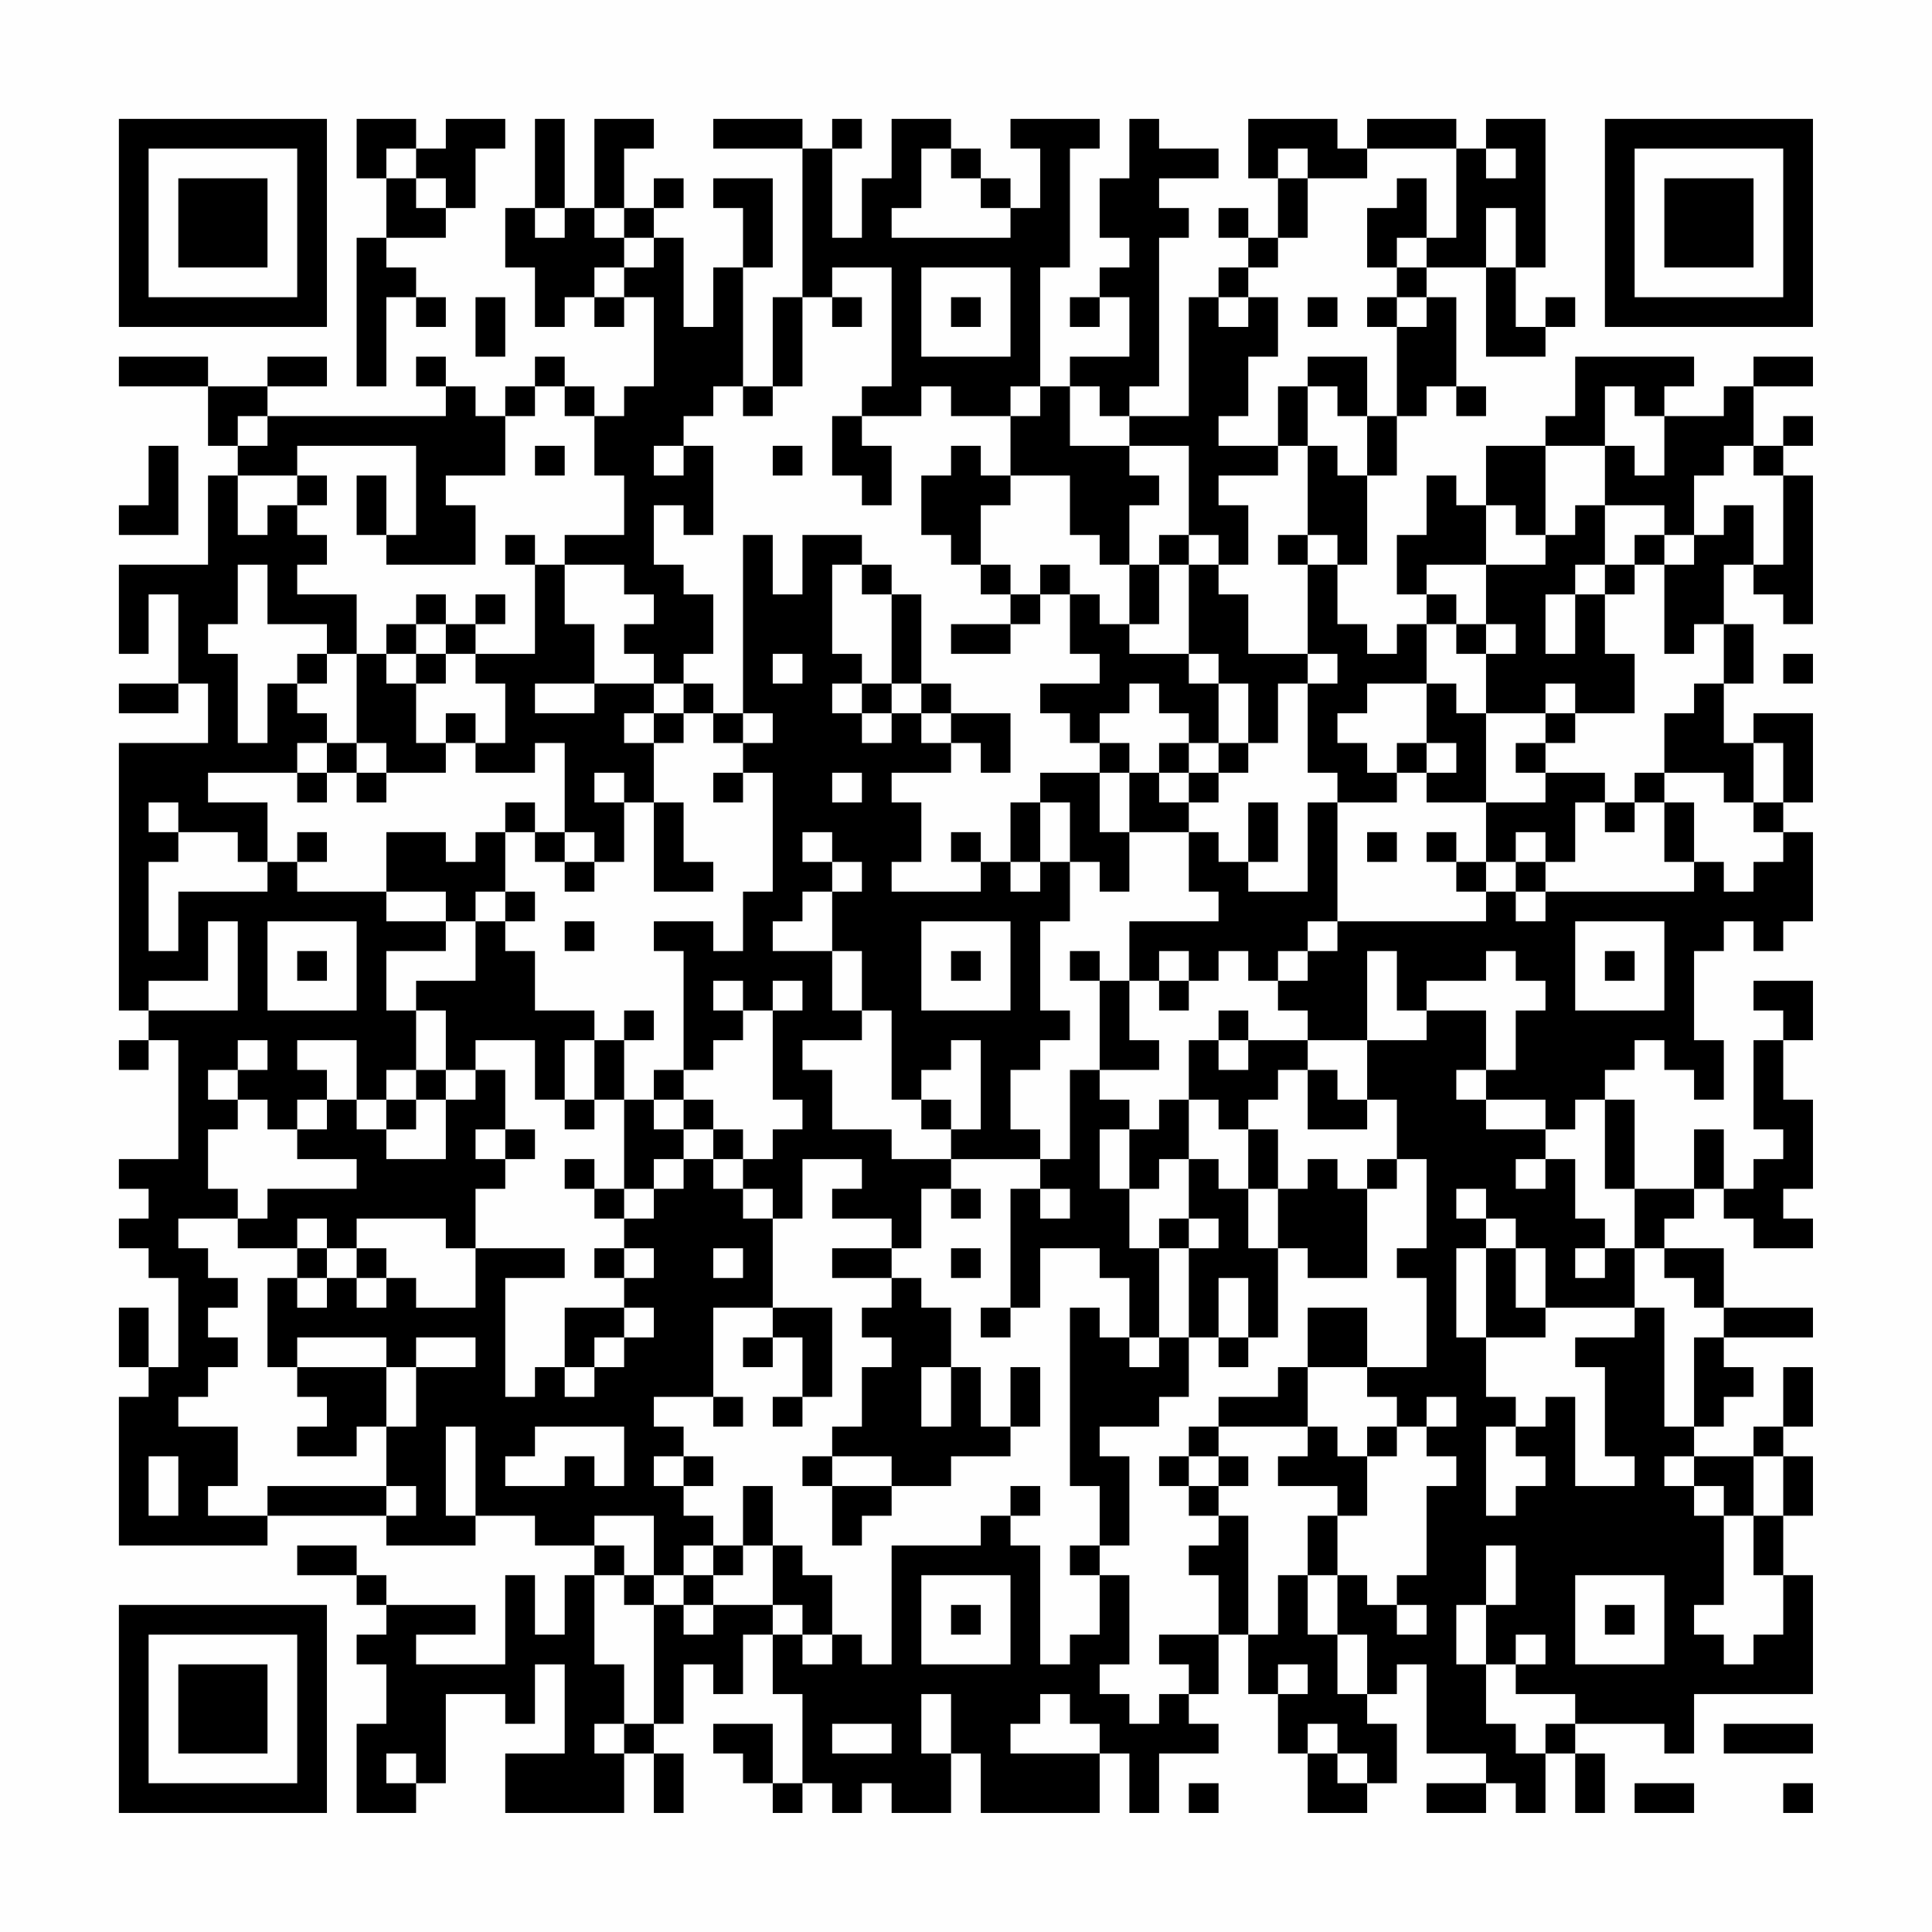 <?xml version="1.0" encoding="UTF-8"?>
<svg xmlns="http://www.w3.org/2000/svg" version="1.1" width="300" height="300" viewBox="0 0 300 300"><rect x="0" y="0" width="300" height="300" fill="#fefefe"/><g transform="scale(4.615)"><g transform="translate(4,4)"><path fill-rule="evenodd" d="M8 0L8 2L9 2L9 4L8 4L8 9L9 9L9 6L10 6L10 7L11 7L11 6L10 6L10 5L9 5L9 4L11 4L11 3L12 3L12 1L13 1L13 0L11 0L11 1L10 1L10 0ZM14 0L14 3L13 3L13 5L14 5L14 7L15 7L15 6L16 6L16 7L17 7L17 6L18 6L18 9L17 9L17 10L16 10L16 9L15 9L15 8L14 8L14 9L13 9L13 10L12 10L12 9L11 9L11 8L10 8L10 9L11 9L11 10L5 10L5 9L7 9L7 8L5 8L5 9L3 9L3 8L0 8L0 9L3 9L3 11L4 11L4 12L3 12L3 15L0 15L0 18L1 18L1 16L2 16L2 19L0 19L0 20L2 20L2 19L3 19L3 21L0 21L0 30L1 30L1 31L0 31L0 32L1 32L1 31L2 31L2 35L0 35L0 36L1 36L1 37L0 37L0 38L1 38L1 39L2 39L2 42L1 42L1 40L0 40L0 42L1 42L1 43L0 43L0 48L5 48L5 47L9 47L9 48L12 48L12 47L14 47L14 48L16 48L16 49L15 49L15 51L14 51L14 49L13 49L13 52L10 52L10 51L12 51L12 50L9 50L9 49L8 49L8 48L6 48L6 49L8 49L8 50L9 50L9 51L8 51L8 52L9 52L9 54L8 54L8 57L10 57L10 56L11 56L11 53L13 53L13 54L14 54L14 52L15 52L15 55L13 55L13 57L17 57L17 55L18 55L18 57L19 57L19 55L18 55L18 54L19 54L19 52L20 52L20 53L21 53L21 51L22 51L22 53L23 53L23 56L22 56L22 54L20 54L20 55L21 55L21 56L22 56L22 57L23 57L23 56L24 56L24 57L25 57L25 56L26 56L26 57L28 57L28 55L29 55L29 57L33 57L33 55L34 55L34 57L35 57L35 55L37 55L37 54L36 54L36 53L37 53L37 51L38 51L38 53L39 53L39 55L40 55L40 57L42 57L42 56L43 56L43 54L42 54L42 53L43 53L43 52L44 52L44 55L46 55L46 56L44 56L44 57L46 57L46 56L47 56L47 57L48 57L48 55L49 55L49 57L50 57L50 55L49 55L49 54L52 54L52 55L53 55L53 53L57 53L57 49L56 49L56 47L57 47L57 45L56 45L56 44L57 44L57 42L56 42L56 44L55 44L55 45L53 45L53 44L54 44L54 43L55 43L55 42L54 42L54 41L57 41L57 40L54 40L54 38L52 38L52 37L53 37L53 36L54 36L54 37L55 37L55 38L57 38L57 37L56 37L56 36L57 36L57 33L56 33L56 31L57 31L57 29L55 29L55 30L56 30L56 31L55 31L55 34L56 34L56 35L55 35L55 36L54 36L54 34L53 34L53 36L51 36L51 33L50 33L50 32L51 32L51 31L52 31L52 32L53 32L53 33L54 33L54 31L53 31L53 28L54 28L54 27L55 27L55 28L56 28L56 27L57 27L57 24L56 24L56 23L57 23L57 20L55 20L55 21L54 21L54 19L55 19L55 17L54 17L54 15L55 15L55 16L56 16L56 17L57 17L57 12L56 12L56 11L57 11L57 10L56 10L56 11L55 11L55 9L57 9L57 8L55 8L55 9L54 9L54 10L52 10L52 9L53 9L53 8L49 8L49 10L48 10L48 11L46 11L46 13L45 13L45 12L44 12L44 14L43 14L43 16L44 16L44 17L43 17L43 18L42 18L42 17L41 17L41 15L42 15L42 12L43 12L43 10L44 10L44 9L45 9L45 10L46 10L46 9L45 9L45 6L44 6L44 5L46 5L46 8L48 8L48 7L49 7L49 6L48 6L48 7L47 7L47 5L48 5L48 0L46 0L46 1L45 1L45 0L42 0L42 1L41 1L41 0L38 0L38 2L39 2L39 4L38 4L38 3L37 3L37 4L38 4L38 5L37 5L37 6L36 6L36 10L34 10L34 9L35 9L35 4L36 4L36 3L35 3L35 2L37 2L37 1L35 1L35 0L34 0L34 2L33 2L33 4L34 4L34 5L33 5L33 6L32 6L32 7L33 7L33 6L34 6L34 8L32 8L32 9L31 9L31 5L32 5L32 1L33 1L33 0L30 0L30 1L31 1L31 3L30 3L30 2L29 2L29 1L28 1L28 0L26 0L26 2L25 2L25 4L24 4L24 1L25 1L25 0L24 0L24 1L23 1L23 0L20 0L20 1L23 1L23 6L22 6L22 9L21 9L21 5L22 5L22 2L20 2L20 3L21 3L21 5L20 5L20 7L19 7L19 4L18 4L18 3L19 3L19 2L18 2L18 3L17 3L17 1L18 1L18 0L16 0L16 3L15 3L15 0ZM9 1L9 2L10 2L10 3L11 3L11 2L10 2L10 1ZM27 1L27 3L26 3L26 4L30 4L30 3L29 3L29 2L28 2L28 1ZM39 1L39 2L40 2L40 4L39 4L39 5L38 5L38 6L37 6L37 7L38 7L38 6L39 6L39 8L38 8L38 10L37 10L37 11L39 11L39 12L37 12L37 13L38 13L38 15L37 15L37 14L36 14L36 11L34 11L34 10L33 10L33 9L32 9L32 11L34 11L34 12L35 12L35 13L34 13L34 15L33 15L33 14L32 14L32 12L30 12L30 10L31 10L31 9L30 9L30 10L28 10L28 9L27 9L27 10L25 10L25 9L26 9L26 5L24 5L24 6L23 6L23 9L22 9L22 10L21 10L21 9L20 9L20 10L19 10L19 11L18 11L18 12L19 12L19 11L20 11L20 14L19 14L19 13L18 13L18 15L19 15L19 16L20 16L20 18L19 18L19 19L18 19L18 18L17 18L17 17L18 17L18 16L17 16L17 15L15 15L15 14L17 14L17 12L16 12L16 10L15 10L15 9L14 9L14 10L13 10L13 12L11 12L11 13L12 13L12 15L9 15L9 14L10 14L10 11L6 11L6 12L4 12L4 14L5 14L5 13L6 13L6 14L7 14L7 15L6 15L6 16L8 16L8 18L7 18L7 17L5 17L5 15L4 15L4 17L3 17L3 18L4 18L4 21L5 21L5 19L6 19L6 20L7 20L7 21L6 21L6 22L3 22L3 23L5 23L5 25L4 25L4 24L2 24L2 23L1 23L1 24L2 24L2 25L1 25L1 28L2 28L2 26L5 26L5 25L6 25L6 26L9 26L9 27L11 27L11 28L9 28L9 30L10 30L10 32L9 32L9 33L8 33L8 31L6 31L6 32L7 32L7 33L6 33L6 34L5 34L5 33L4 33L4 32L5 32L5 31L4 31L4 32L3 32L3 33L4 33L4 34L3 34L3 36L4 36L4 37L2 37L2 38L3 38L3 39L4 39L4 40L3 40L3 41L4 41L4 42L3 42L3 43L2 43L2 44L4 44L4 46L3 46L3 47L5 47L5 46L9 46L9 47L10 47L10 46L9 46L9 44L10 44L10 42L12 42L12 41L10 41L10 42L9 42L9 41L6 41L6 42L5 42L5 39L6 39L6 40L7 40L7 39L8 39L8 40L9 40L9 39L10 39L10 40L12 40L12 38L15 38L15 39L13 39L13 43L14 43L14 42L15 42L15 43L16 43L16 42L17 42L17 41L18 41L18 40L17 40L17 39L18 39L18 38L17 38L17 37L18 37L18 36L19 36L19 35L20 35L20 36L21 36L21 37L22 37L22 40L20 40L20 43L18 43L18 44L19 44L19 45L18 45L18 46L19 46L19 47L20 47L20 48L19 48L19 49L18 49L18 47L16 47L16 48L17 48L17 49L16 49L16 52L17 52L17 54L16 54L16 55L17 55L17 54L18 54L18 50L19 50L19 51L20 51L20 50L22 50L22 51L23 51L23 52L24 52L24 51L25 51L25 52L26 52L26 48L29 48L29 47L30 47L30 48L31 48L31 52L32 52L32 51L33 51L33 49L34 49L34 52L33 52L33 53L34 53L34 54L35 54L35 53L36 53L36 52L35 52L35 51L37 51L37 49L36 49L36 48L37 48L37 47L38 47L38 51L39 51L39 49L40 49L40 51L41 51L41 53L42 53L42 51L41 51L41 49L42 49L42 50L43 50L43 51L44 51L44 50L43 50L43 49L44 49L44 46L45 46L45 45L44 45L44 44L45 44L45 43L44 43L44 44L43 44L43 43L42 43L42 42L44 42L44 39L43 39L43 38L44 38L44 35L43 35L43 33L42 33L42 31L44 31L44 30L46 30L46 32L45 32L45 33L46 33L46 34L48 34L48 35L47 35L47 36L48 36L48 35L49 35L49 37L50 37L50 38L49 38L49 39L50 39L50 38L51 38L51 40L48 40L48 38L47 38L47 37L46 37L46 36L45 36L45 37L46 37L46 38L45 38L45 41L46 41L46 43L47 43L47 44L46 44L46 47L47 47L47 46L48 46L48 45L47 45L47 44L48 44L48 43L49 43L49 46L51 46L51 45L50 45L50 42L49 42L49 41L51 41L51 40L52 40L52 44L53 44L53 41L54 41L54 40L53 40L53 39L52 39L52 38L51 38L51 36L50 36L50 33L49 33L49 34L48 34L48 33L46 33L46 32L47 32L47 30L48 30L48 29L47 29L47 28L46 28L46 29L44 29L44 30L43 30L43 28L42 28L42 31L40 31L40 30L39 30L39 29L40 29L40 28L41 28L41 27L46 27L46 26L47 26L47 27L48 27L48 26L53 26L53 25L54 25L54 26L55 26L55 25L56 25L56 24L55 24L55 23L56 23L56 21L55 21L55 23L54 23L54 22L52 22L52 20L53 20L53 19L54 19L54 17L53 17L53 18L52 18L52 15L53 15L53 14L54 14L54 13L55 13L55 15L56 15L56 12L55 12L55 11L54 11L54 12L53 12L53 14L52 14L52 13L50 13L50 11L51 11L51 12L52 12L52 10L51 10L51 9L50 9L50 11L48 11L48 14L47 14L47 13L46 13L46 15L44 15L44 16L45 16L45 17L44 17L44 19L42 19L42 20L41 20L41 21L42 21L42 22L43 22L43 23L41 23L41 22L40 22L40 19L41 19L41 18L40 18L40 15L41 15L41 14L40 14L40 11L41 11L41 12L42 12L42 10L43 10L43 7L44 7L44 6L43 6L43 5L44 5L44 4L45 4L45 1L42 1L42 2L40 2L40 1ZM46 1L46 2L47 2L47 1ZM43 2L43 3L42 3L42 5L43 5L43 4L44 4L44 2ZM14 3L14 4L15 4L15 3ZM16 3L16 4L17 4L17 5L16 5L16 6L17 6L17 5L18 5L18 4L17 4L17 3ZM46 3L46 5L47 5L47 3ZM27 5L27 8L30 8L30 5ZM12 6L12 8L13 8L13 6ZM24 6L24 7L25 7L25 6ZM28 6L28 7L29 7L29 6ZM40 6L40 7L41 7L41 6ZM42 6L42 7L43 7L43 6ZM40 8L40 9L39 9L39 11L40 11L40 9L41 9L41 10L42 10L42 8ZM4 10L4 11L5 11L5 10ZM24 10L24 12L25 12L25 13L26 13L26 11L25 11L25 10ZM1 11L1 13L0 13L0 14L2 14L2 11ZM14 11L14 12L15 12L15 11ZM22 11L22 12L23 12L23 11ZM28 11L28 12L27 12L27 14L28 14L28 15L29 15L29 16L30 16L30 17L28 17L28 18L30 18L30 17L31 17L31 16L32 16L32 18L33 18L33 19L31 19L31 20L32 20L32 21L33 21L33 22L31 22L31 23L30 23L30 25L29 25L29 24L28 24L28 25L29 25L29 26L26 26L26 25L27 25L27 23L26 23L26 22L28 22L28 21L29 21L29 22L30 22L30 20L28 20L28 19L27 19L27 16L26 16L26 15L25 15L25 14L23 14L23 16L22 16L22 14L21 14L21 20L20 20L20 19L19 19L19 20L18 20L18 19L16 19L16 17L15 17L15 15L14 15L14 14L13 14L13 15L14 15L14 18L12 18L12 17L13 17L13 16L12 16L12 17L11 17L11 16L10 16L10 17L9 17L9 18L8 18L8 21L7 21L7 22L6 22L6 23L7 23L7 22L8 22L8 23L9 23L9 22L11 22L11 21L12 21L12 22L14 22L14 21L15 21L15 24L14 24L14 23L13 23L13 24L12 24L12 25L11 25L11 24L9 24L9 26L11 26L11 27L12 27L12 29L10 29L10 30L11 30L11 32L10 32L10 33L9 33L9 34L8 34L8 33L7 33L7 34L6 34L6 35L8 35L8 36L5 36L5 37L4 37L4 38L6 38L6 39L7 39L7 38L8 38L8 39L9 39L9 38L8 38L8 37L11 37L11 38L12 38L12 36L13 36L13 35L14 35L14 34L13 34L13 32L12 32L12 31L14 31L14 33L15 33L15 34L16 34L16 33L17 33L17 36L16 36L16 35L15 35L15 36L16 36L16 37L17 37L17 36L18 36L18 35L19 35L19 34L20 34L20 35L21 35L21 36L22 36L22 37L23 37L23 35L25 35L25 36L24 36L24 37L26 37L26 38L24 38L24 39L26 39L26 40L25 40L25 41L26 41L26 42L25 42L25 44L24 44L24 45L23 45L23 46L24 46L24 48L25 48L25 47L26 47L26 46L28 46L28 45L30 45L30 44L31 44L31 42L30 42L30 44L29 44L29 42L28 42L28 40L27 40L27 39L26 39L26 38L27 38L27 36L28 36L28 37L29 37L29 36L28 36L28 35L31 35L31 36L30 36L30 40L29 40L29 41L30 41L30 40L31 40L31 38L33 38L33 39L34 39L34 41L33 41L33 40L32 40L32 46L33 46L33 48L32 48L32 49L33 49L33 48L34 48L34 45L33 45L33 44L35 44L35 43L36 43L36 41L37 41L37 42L38 42L38 41L39 41L39 38L40 38L40 39L42 39L42 36L43 36L43 35L42 35L42 36L41 36L41 35L40 35L40 36L39 36L39 34L38 34L38 33L39 33L39 32L40 32L40 34L42 34L42 33L41 33L41 32L40 32L40 31L38 31L38 30L37 30L37 31L36 31L36 33L35 33L35 34L34 34L34 33L33 33L33 32L35 32L35 31L34 31L34 29L35 29L35 30L36 30L36 29L37 29L37 28L38 28L38 29L39 29L39 28L40 28L40 27L41 27L41 23L40 23L40 26L38 26L38 25L39 25L39 23L38 23L38 25L37 25L37 24L36 24L36 23L37 23L37 22L38 22L38 21L39 21L39 19L40 19L40 18L38 18L38 16L37 16L37 15L36 15L36 14L35 14L35 15L34 15L34 17L33 17L33 16L32 16L32 15L31 15L31 16L30 16L30 15L29 15L29 13L30 13L30 12L29 12L29 11ZM6 12L6 13L7 13L7 12ZM8 12L8 14L9 14L9 12ZM49 13L49 14L48 14L48 15L46 15L46 17L45 17L45 18L46 18L46 20L45 20L45 19L44 19L44 21L43 21L43 22L44 22L44 23L46 23L46 25L45 25L45 24L44 24L44 25L45 25L45 26L46 26L46 25L47 25L47 26L48 26L48 25L49 25L49 23L50 23L50 24L51 24L51 23L52 23L52 25L53 25L53 23L52 23L52 22L51 22L51 23L50 23L50 22L48 22L48 21L49 21L49 20L51 20L51 18L50 18L50 16L51 16L51 15L52 15L52 14L51 14L51 15L50 15L50 13ZM39 14L39 15L40 15L40 14ZM24 15L24 18L25 18L25 19L24 19L24 20L25 20L25 21L26 21L26 20L27 20L27 21L28 21L28 20L27 20L27 19L26 19L26 16L25 16L25 15ZM35 15L35 17L34 17L34 18L36 18L36 19L37 19L37 21L36 21L36 20L35 20L35 19L34 19L34 20L33 20L33 21L34 21L34 22L33 22L33 24L34 24L34 26L33 26L33 25L32 25L32 23L31 23L31 25L30 25L30 26L31 26L31 25L32 25L32 27L31 27L31 30L32 30L32 31L31 31L31 32L30 32L30 34L31 34L31 35L32 35L32 32L33 32L33 29L34 29L34 27L37 27L37 26L36 26L36 24L34 24L34 22L35 22L35 23L36 23L36 22L37 22L37 21L38 21L38 19L37 19L37 18L36 18L36 15ZM49 15L49 16L48 16L48 18L49 18L49 16L50 16L50 15ZM10 17L10 18L9 18L9 19L10 19L10 21L11 21L11 20L12 20L12 21L13 21L13 19L12 19L12 18L11 18L11 17ZM46 17L46 18L47 18L47 17ZM6 18L6 19L7 19L7 18ZM10 18L10 19L11 19L11 18ZM22 18L22 19L23 19L23 18ZM56 18L56 19L57 19L57 18ZM14 19L14 20L16 20L16 19ZM25 19L25 20L26 20L26 19ZM48 19L48 20L46 20L46 23L48 23L48 22L47 22L47 21L48 21L48 20L49 20L49 19ZM17 20L17 21L18 21L18 23L17 23L17 22L16 22L16 23L17 23L17 25L16 25L16 24L15 24L15 25L14 25L14 24L13 24L13 26L12 26L12 27L13 27L13 28L14 28L14 30L16 30L16 31L15 31L15 33L16 33L16 31L17 31L17 33L18 33L18 34L19 34L19 33L20 33L20 34L21 34L21 35L22 35L22 34L23 34L23 33L22 33L22 30L23 30L23 29L22 29L22 30L21 30L21 29L20 29L20 30L21 30L21 31L20 31L20 32L19 32L19 28L18 28L18 27L20 27L20 28L21 28L21 26L22 26L22 22L21 22L21 21L22 21L22 20L21 20L21 21L20 21L20 20L19 20L19 21L18 21L18 20ZM8 21L8 22L9 22L9 21ZM35 21L35 22L36 22L36 21ZM44 21L44 22L45 22L45 21ZM20 22L20 23L21 23L21 22ZM24 22L24 23L25 23L25 22ZM18 23L18 26L20 26L20 25L19 25L19 23ZM6 24L6 25L7 25L7 24ZM23 24L23 25L24 25L24 26L23 26L23 27L22 27L22 28L24 28L24 30L25 30L25 31L23 31L23 32L24 32L24 34L26 34L26 35L28 35L28 34L29 34L29 31L28 31L28 32L27 32L27 33L26 33L26 30L25 30L25 28L24 28L24 26L25 26L25 25L24 25L24 24ZM42 24L42 25L43 25L43 24ZM47 24L47 25L48 25L48 24ZM15 25L15 26L16 26L16 25ZM13 26L13 27L14 27L14 26ZM3 27L3 29L1 29L1 30L4 30L4 27ZM5 27L5 30L8 30L8 27ZM15 27L15 28L16 28L16 27ZM27 27L27 30L30 30L30 27ZM49 27L49 30L52 30L52 27ZM6 28L6 29L7 29L7 28ZM28 28L28 29L29 29L29 28ZM32 28L32 29L33 29L33 28ZM35 28L35 29L36 29L36 28ZM50 28L50 29L51 29L51 28ZM17 30L17 31L18 31L18 30ZM37 31L37 32L38 32L38 31ZM11 32L11 33L10 33L10 34L9 34L9 35L11 35L11 33L12 33L12 32ZM18 32L18 33L19 33L19 32ZM27 33L27 34L28 34L28 33ZM36 33L36 35L35 35L35 36L34 36L34 34L33 34L33 36L34 36L34 38L35 38L35 41L34 41L34 42L35 42L35 41L36 41L36 38L37 38L37 37L36 37L36 35L37 35L37 36L38 36L38 38L39 38L39 36L38 36L38 34L37 34L37 33ZM12 34L12 35L13 35L13 34ZM31 36L31 37L32 37L32 36ZM6 37L6 38L7 38L7 37ZM35 37L35 38L36 38L36 37ZM16 38L16 39L17 39L17 38ZM20 38L20 39L21 39L21 38ZM28 38L28 39L29 39L29 38ZM46 38L46 41L48 41L48 40L47 40L47 38ZM37 39L37 41L38 41L38 39ZM15 40L15 42L16 42L16 41L17 41L17 40ZM22 40L22 41L21 41L21 42L22 42L22 41L23 41L23 43L22 43L22 44L23 44L23 43L24 43L24 40ZM40 40L40 42L39 42L39 43L37 43L37 44L36 44L36 45L35 45L35 46L36 46L36 47L37 47L37 46L38 46L38 45L37 45L37 44L40 44L40 45L39 45L39 46L41 46L41 47L40 47L40 49L41 49L41 47L42 47L42 45L43 45L43 44L42 44L42 45L41 45L41 44L40 44L40 42L42 42L42 40ZM6 42L6 43L7 43L7 44L6 44L6 45L8 45L8 44L9 44L9 42ZM27 42L27 44L28 44L28 42ZM20 43L20 44L21 44L21 43ZM11 44L11 47L12 47L12 44ZM14 44L14 45L13 45L13 46L15 46L15 45L16 45L16 46L17 46L17 44ZM1 45L1 47L2 47L2 45ZM19 45L19 46L20 46L20 45ZM24 45L24 46L26 46L26 45ZM36 45L36 46L37 46L37 45ZM52 45L52 46L53 46L53 47L54 47L54 50L53 50L53 51L54 51L54 52L55 52L55 51L56 51L56 49L55 49L55 47L56 47L56 45L55 45L55 47L54 47L54 46L53 46L53 45ZM21 46L21 48L20 48L20 49L19 49L19 50L20 50L20 49L21 49L21 48L22 48L22 50L23 50L23 51L24 51L24 49L23 49L23 48L22 48L22 46ZM30 46L30 47L31 47L31 46ZM46 48L46 50L45 50L45 52L46 52L46 54L47 54L47 55L48 55L48 54L49 54L49 53L47 53L47 52L48 52L48 51L47 51L47 52L46 52L46 50L47 50L47 48ZM17 49L17 50L18 50L18 49ZM27 49L27 52L30 52L30 49ZM49 49L49 52L52 52L52 49ZM28 50L28 51L29 51L29 50ZM50 50L50 51L51 51L51 50ZM39 52L39 53L40 53L40 52ZM27 53L27 55L28 55L28 53ZM31 53L31 54L30 54L30 55L33 55L33 54L32 54L32 53ZM24 54L24 55L26 55L26 54ZM40 54L40 55L41 55L41 56L42 56L42 55L41 55L41 54ZM54 54L54 55L57 55L57 54ZM9 55L9 56L10 56L10 55ZM36 56L36 57L37 57L37 56ZM51 56L51 57L53 57L53 56ZM56 56L56 57L57 57L57 56ZM0 0L0 7L7 7L7 0ZM1 1L1 6L6 6L6 1ZM2 2L2 5L5 5L5 2ZM50 0L50 7L57 7L57 0ZM51 1L51 6L56 6L56 1ZM52 2L52 5L55 5L55 2ZM0 50L0 57L7 57L7 50ZM1 51L1 56L6 56L6 51ZM2 52L2 55L5 55L5 52Z" fill="#000000"/></g></g></svg>
